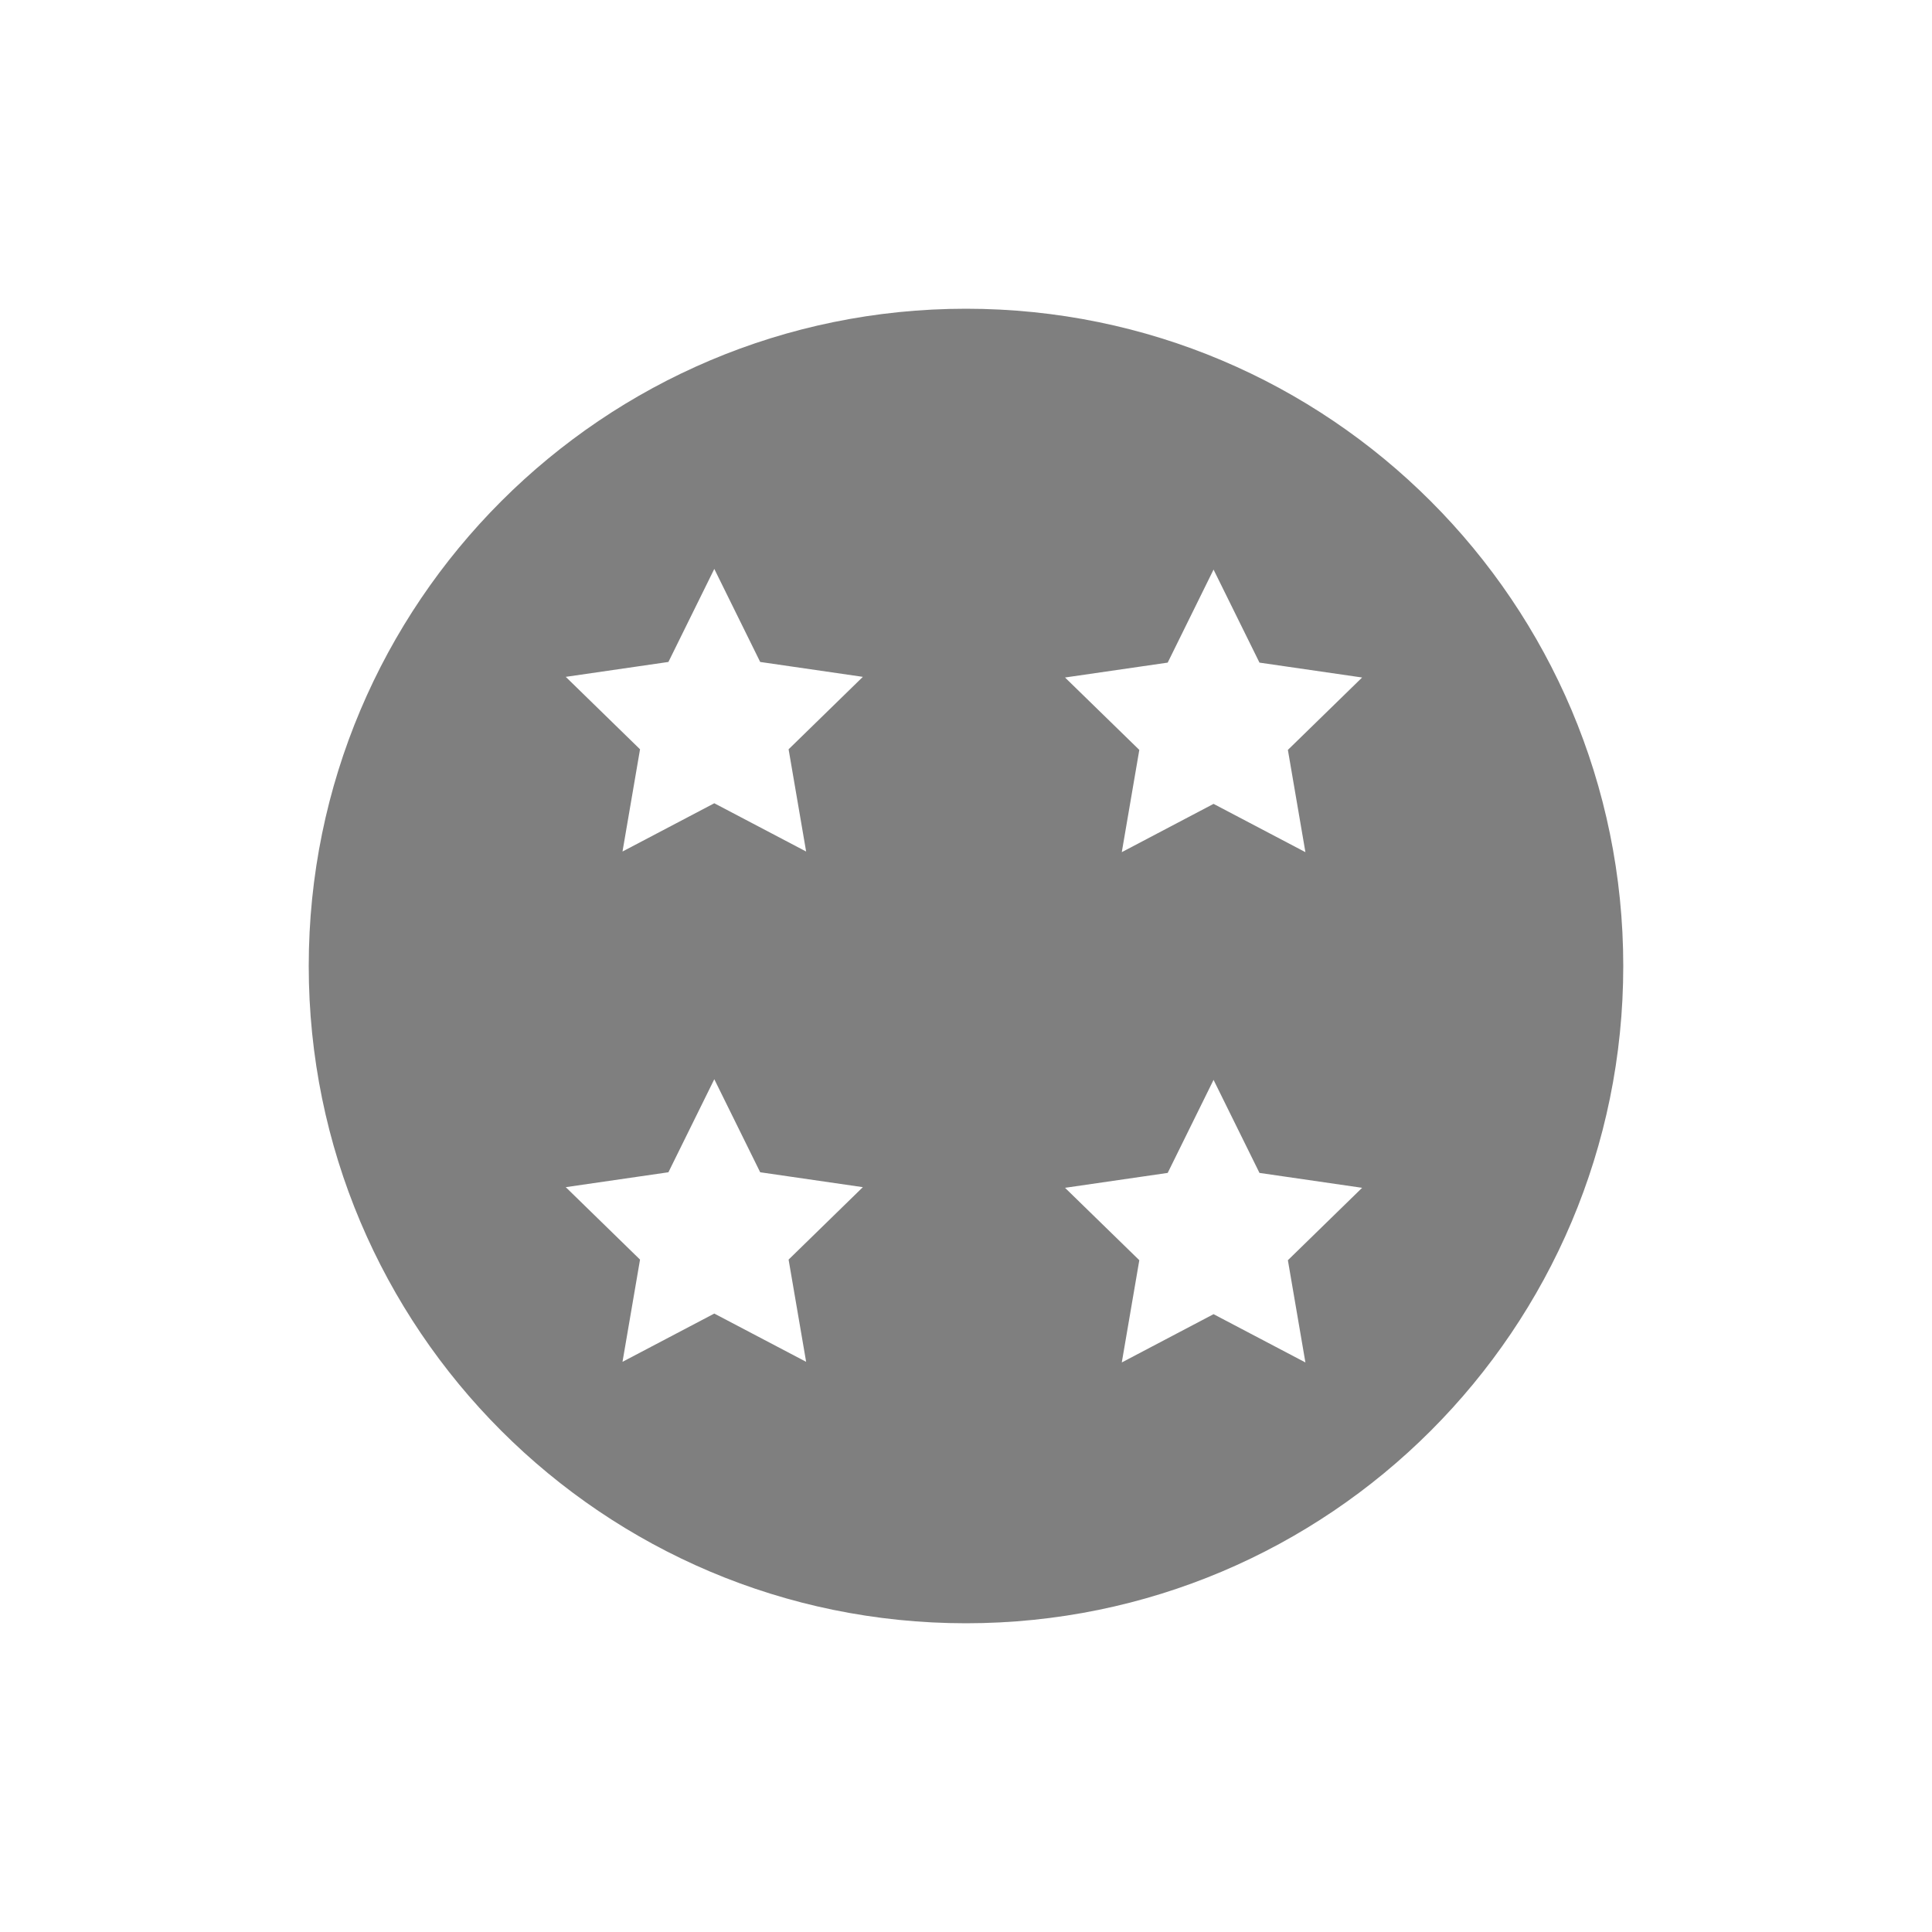 <?xml version="1.0" encoding="utf-8"?>
<!-- Generator: Adobe Illustrator 16.0.0, SVG Export Plug-In . SVG Version: 6.00 Build 0)  -->
<!DOCTYPE svg PUBLIC "-//W3C//DTD SVG 1.1//EN" "http://www.w3.org/Graphics/SVG/1.1/DTD/svg11.dtd">
<svg version="1.1" id="Layer_1" xmlns="http://www.w3.org/2000/svg" xmlns:xlink="http://www.w3.org/1999/xlink" x="0px" y="0px"
	 width="350px" height="350px" viewBox="0 0 350 350" enable-background="new 0 0 350 350" xml:space="preserve">
<path opacity="0.5" d="M294.069,175.003c0,65.757-53.308,119.067-119.072,119.067c-65.76,0-119.066-53.311-119.066-119.067
	c0-65.767,53.307-119.073,119.066-119.073C240.762,55.93,294.069,109.236,294.069,175.003z M121.09,119.92l-18.598,2.699
	l13.456,13.122l-3.175,18.52l16.629-8.743l16.637,8.743l-3.177-18.52l13.452-13.122l-18.598-2.699l-8.314-16.854L121.09,119.92z
	 M121.09,212.367l-18.598,2.699l13.456,13.123l-3.175,18.518l16.629-8.742l16.637,8.742l-3.177-18.518l13.452-13.123l-18.598-2.699
	l-8.314-16.854L121.09,212.367z M211.539,120.04l-18.599,2.696l13.457,13.116l-3.174,18.524l16.625-8.747l16.64,8.747l-3.175-18.524
	l13.449-13.116l-18.595-2.696l-8.319-16.855L211.539,120.04z M211.539,212.484l-18.599,2.699l13.457,13.117l-3.174,18.521
	l16.625-8.746l16.64,8.746l-3.175-18.521l13.449-13.117l-18.595-2.699l-8.319-16.855L211.539,212.484z"/>
</svg>
